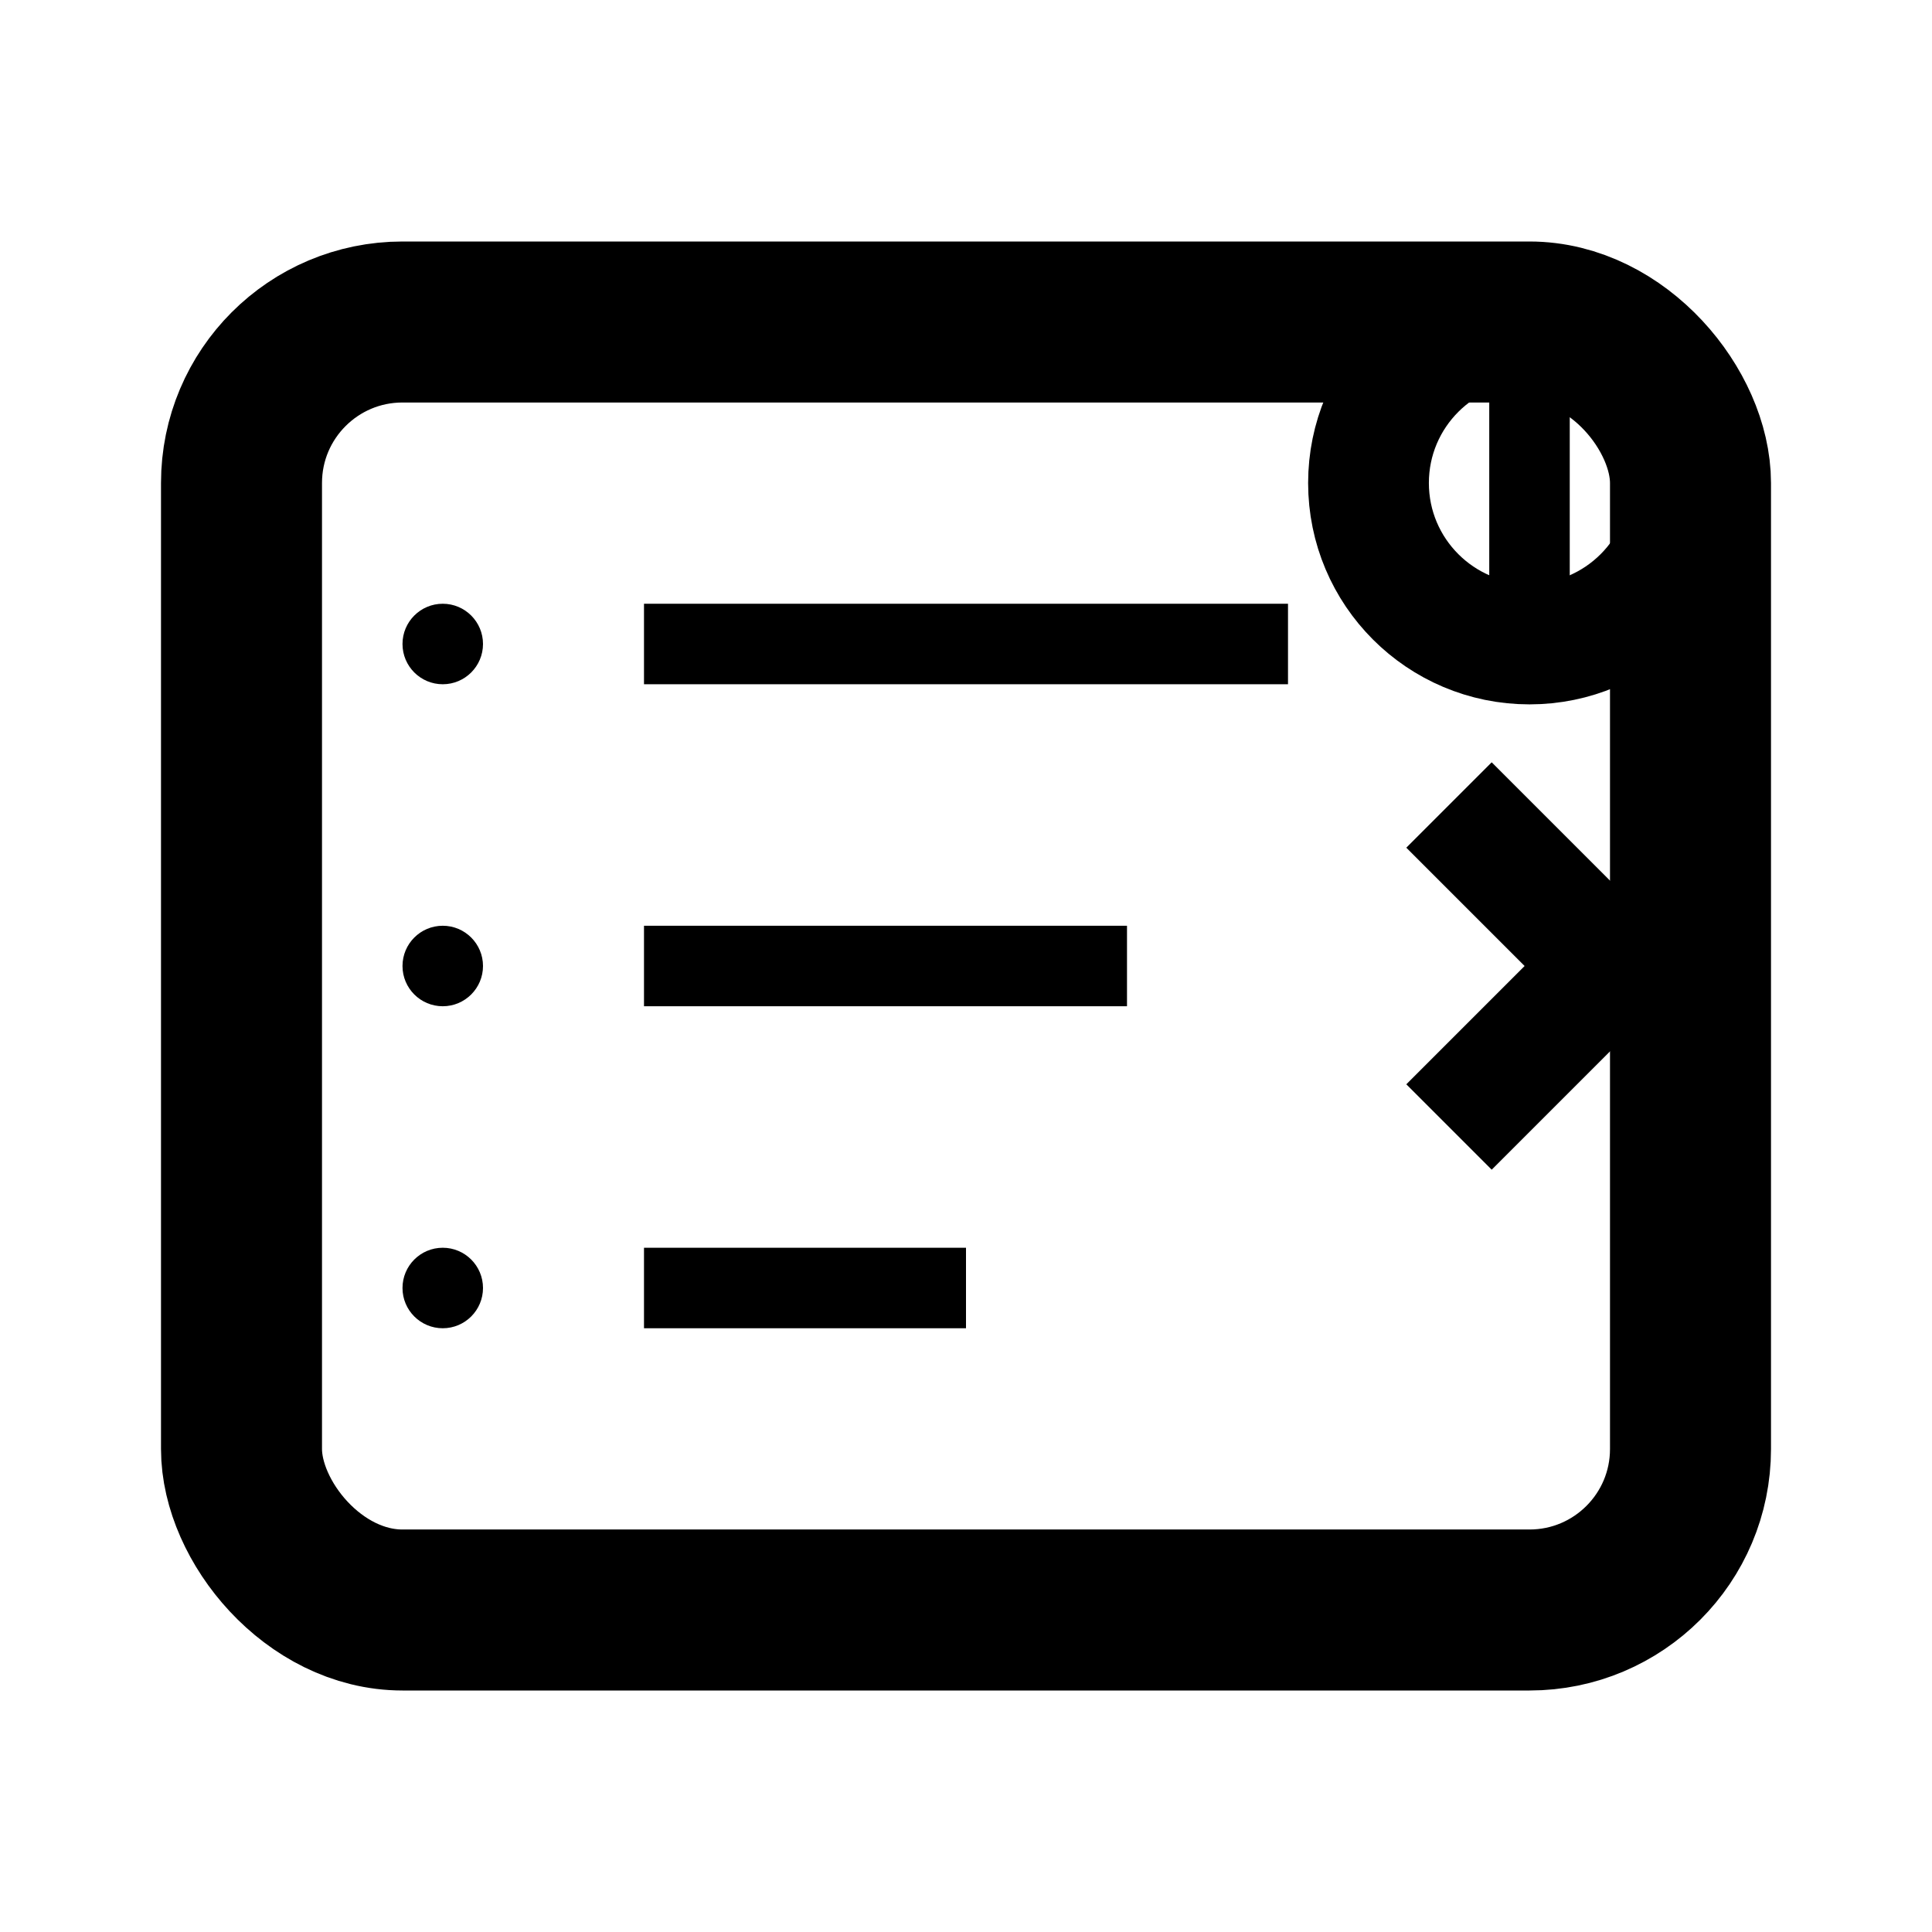 <svg width="24" height="24" viewBox="0 0 24 24" fill="none" xmlns="http://www.w3.org/2000/svg">
  <rect x="3" y="4" width="18" height="16" rx="2" stroke="currentColor" stroke-width="2" fill="none"/>
  <line x1="8" y1="8" x2="16" y2="8" stroke="currentColor" stroke-width="1"/>
  <line x1="8" y1="12" x2="14" y2="12" stroke="currentColor" stroke-width="1"/>
  <line x1="8" y1="16" x2="12" y2="16" stroke="currentColor" stroke-width="1"/>
  <circle cx="5.5" cy="8" r="0.5" fill="currentColor"/>
  <circle cx="5.5" cy="12" r="0.5" fill="currentColor"/>
  <circle cx="5.5" cy="16" r="0.5" fill="currentColor"/>
  <path d="M18 10L20 12L18 14" stroke="currentColor" stroke-width="1.5" fill="none"/>
  <circle cx="19" cy="6" r="2" stroke="currentColor" stroke-width="1.5" fill="none"/>
  <path d="M19 4V8" stroke="currentColor" stroke-width="1"/>
</svg>
